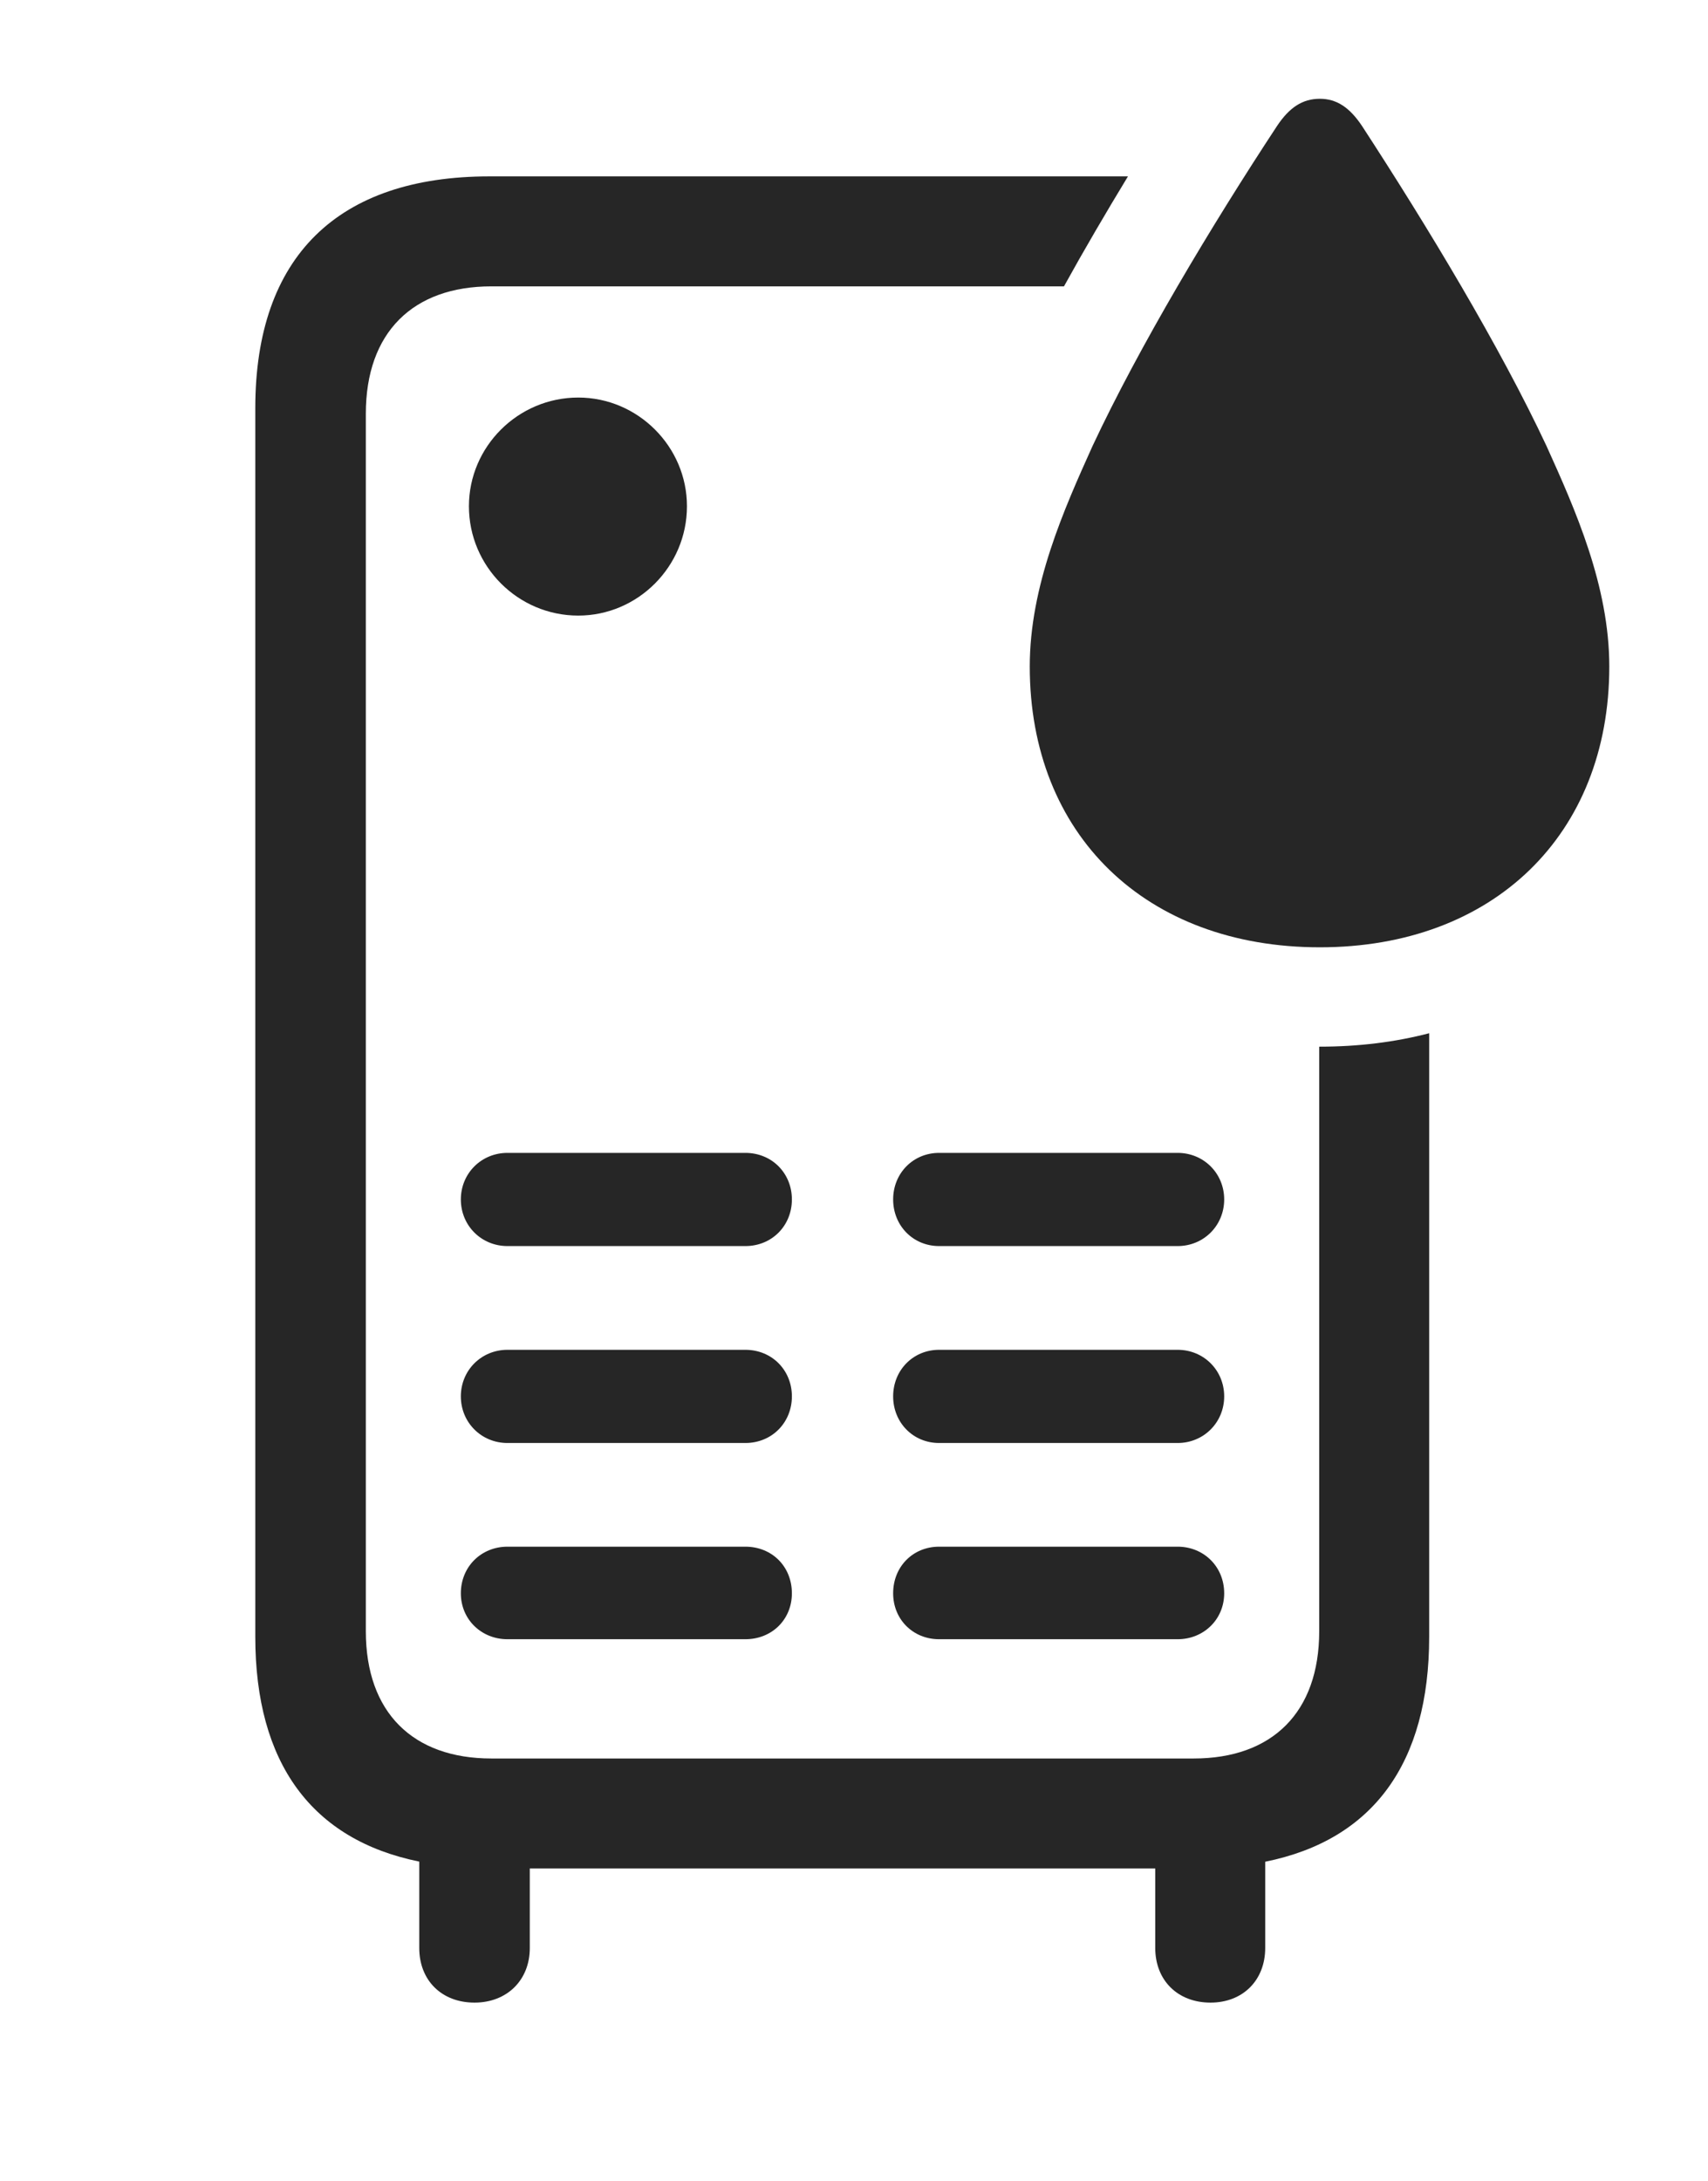 <?xml version="1.0" encoding="UTF-8"?>
<!--Generator: Apple Native CoreSVG 326-->
<!DOCTYPE svg
PUBLIC "-//W3C//DTD SVG 1.1//EN"
       "http://www.w3.org/Graphics/SVG/1.1/DTD/svg11.dtd">
<svg version="1.1" xmlns="http://www.w3.org/2000/svg" xmlns:xlink="http://www.w3.org/1999/xlink" viewBox="0 0 26.855 34.287">
 <g>
  <rect height="34.287" opacity="0" width="26.855" x="0" y="0"/>
  <path d="M16.729 4.502L7.725 4.502C6.494 4.502 5.752 5.225 5.752 6.504L5.752 25.645C5.752 26.924 6.494 27.646 7.725 27.646L18.77 27.646C20 27.646 20.742 26.924 20.742 25.645L20.742 16.455C20.745 16.455 20.749 16.455 20.752 16.455C21.358 16.455 21.934 16.384 22.471 16.244L22.471 25.732C22.471 27.722 21.586 28.928 19.893 29.269L19.893 30.625C19.893 31.133 19.541 31.484 19.033 31.484C18.516 31.484 18.164 31.133 18.164 30.625L18.164 29.375L8.33 29.375L8.33 30.625C8.33 31.133 7.969 31.484 7.461 31.484C6.943 31.484 6.592 31.133 6.592 30.625L6.592 29.267C4.902 28.924 4.014 27.718 4.014 25.732L4.014 6.416C4.014 4.033 5.312 2.773 7.695 2.773L17.735 2.773C17.39 3.341 17.047 3.926 16.729 4.502ZM12.451 25.049C12.451 25.459 12.139 25.771 11.719 25.771L7.979 25.771C7.568 25.771 7.246 25.459 7.246 25.049C7.246 24.629 7.568 24.316 7.979 24.316L11.719 24.316C12.139 24.316 12.451 24.629 12.451 25.049ZM19.248 25.049C19.248 25.459 18.926 25.771 18.516 25.771L14.766 25.771C14.355 25.771 14.043 25.459 14.043 25.049C14.043 24.629 14.355 24.316 14.766 24.316L18.516 24.316C18.926 24.316 19.248 24.629 19.248 25.049ZM12.451 21.953C12.451 22.363 12.139 22.686 11.719 22.686L7.979 22.686C7.568 22.686 7.246 22.363 7.246 21.953C7.246 21.543 7.568 21.221 7.979 21.221L11.719 21.221C12.139 21.221 12.451 21.543 12.451 21.953ZM19.248 21.953C19.248 22.363 18.926 22.686 18.516 22.686L14.766 22.686C14.355 22.686 14.043 22.363 14.043 21.953C14.043 21.543 14.355 21.221 14.766 21.221L18.516 21.221C18.926 21.221 19.248 21.543 19.248 21.953ZM12.451 18.857C12.451 19.268 12.139 19.59 11.719 19.59L7.979 19.59C7.568 19.59 7.246 19.268 7.246 18.857C7.246 18.447 7.568 18.125 7.979 18.125L11.719 18.125C12.139 18.125 12.451 18.447 12.451 18.857ZM19.248 18.857C19.248 19.268 18.926 19.59 18.516 19.59L14.766 19.59C14.355 19.59 14.043 19.268 14.043 18.857C14.043 18.447 14.355 18.125 14.766 18.125L18.516 18.125C18.926 18.125 19.248 18.447 19.248 18.857ZM10.801 7.959C10.801 8.906 10.029 9.678 9.092 9.678C8.145 9.678 7.373 8.906 7.373 7.959C7.373 7.021 8.145 6.25 9.092 6.25C10.029 6.25 10.801 7.021 10.801 7.959Z" fill="black" fill-opacity="0.85"/>
  <path d="M20.752 14.893C23.477 14.893 25.303 13.125 25.303 10.479C25.303 9.209 24.766 8.008 24.316 7.012C23.584 5.449 22.441 3.555 21.416 1.982C21.221 1.689 21.016 1.553 20.752 1.553C20.479 1.553 20.273 1.689 20.078 1.982C19.043 3.555 17.91 5.449 17.178 7.012C16.729 8.008 16.191 9.209 16.191 10.479C16.191 13.125 18.018 14.893 20.752 14.893Z" fill="black" fill-opacity="0.85"/>
 </g>
</svg>
